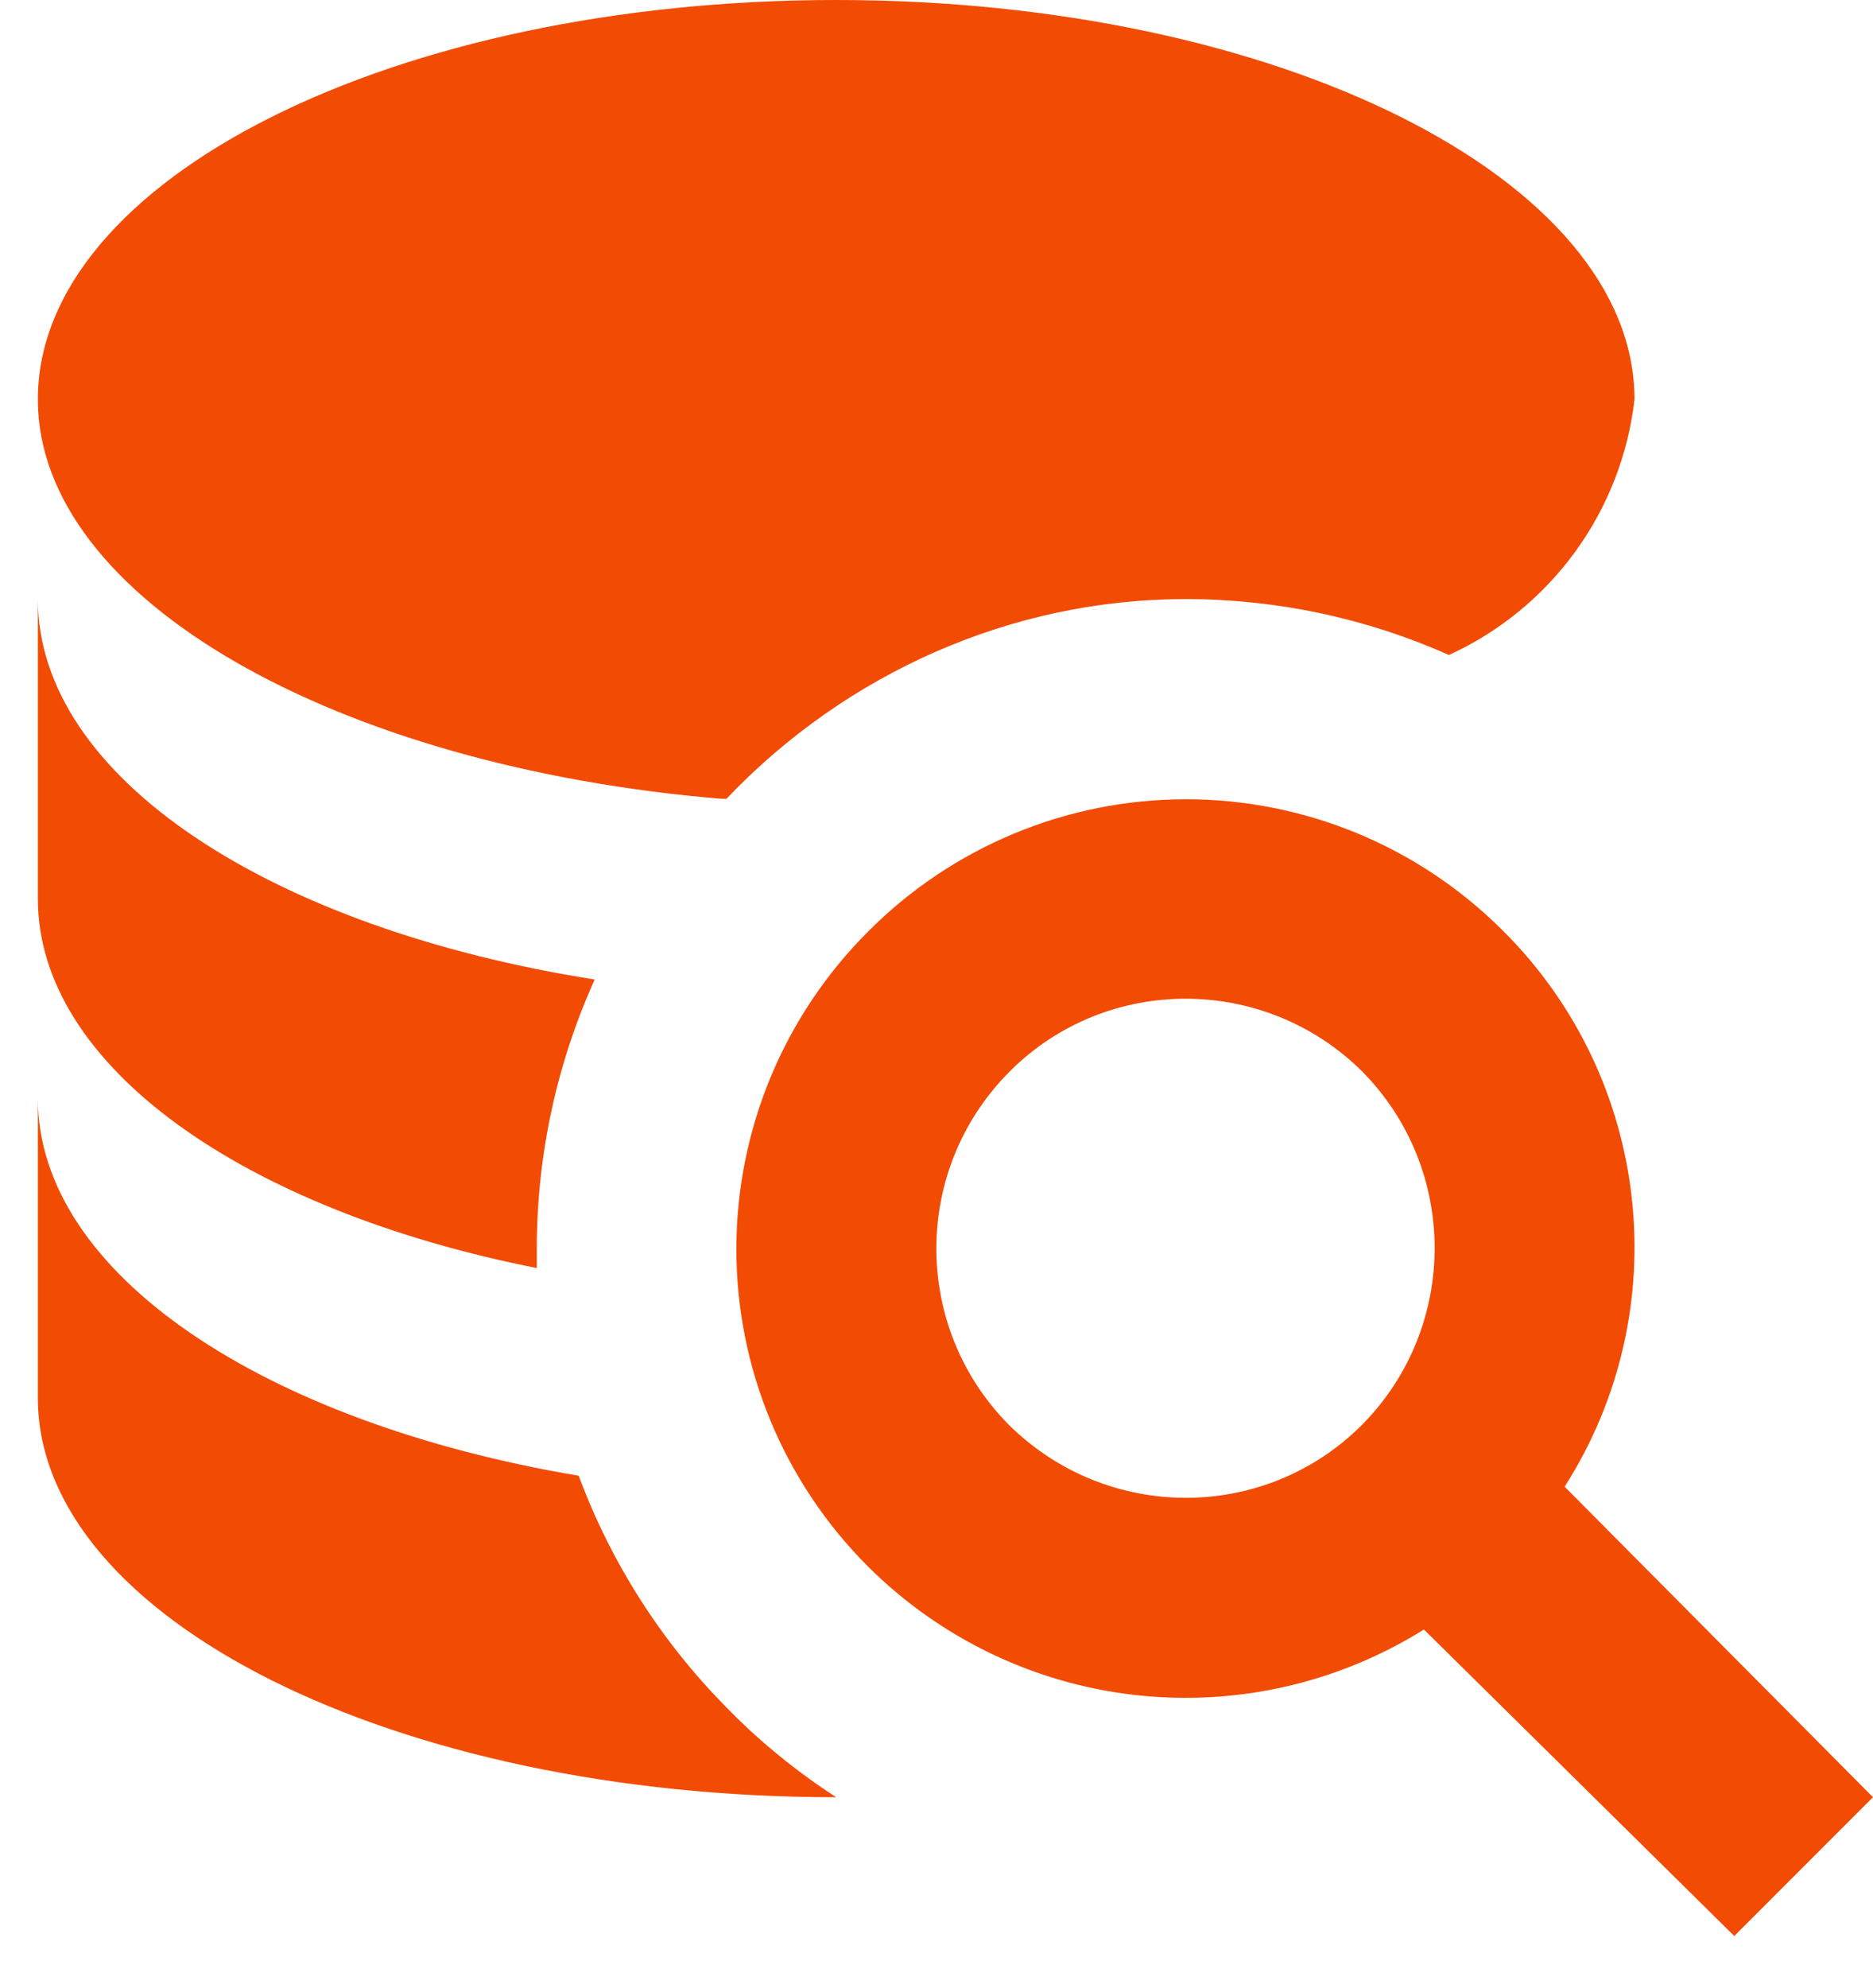 <svg width="33" height="35" viewBox="0 0 33 35" fill="none" xmlns="http://www.w3.org/2000/svg">
<path d="M26.477 16.386C25.743 15.652 24.87 15.069 23.91 14.672C22.95 14.276 21.921 14.072 20.883 14.074C19.844 14.076 18.815 14.282 17.857 14.682C16.898 15.082 16.027 15.667 15.295 16.404C14.559 17.137 13.976 18.009 13.577 18.968C13.179 19.927 12.974 20.956 12.974 21.995C12.974 23.034 13.179 24.062 13.577 25.022C13.976 25.981 14.559 26.852 15.295 27.586C16.563 28.849 18.22 29.646 19.998 29.847C21.777 30.048 23.57 29.642 25.088 28.694L30.556 34.091L33 31.647L27.567 26.179C29.554 23.067 29.097 18.988 26.477 16.386ZM23.998 25.089C22.275 26.812 19.497 26.795 17.774 25.089C16.069 23.366 16.069 20.588 17.792 18.865C19.497 17.16 22.275 17.16 23.998 18.865C25.703 20.588 25.703 23.366 23.998 25.089ZM12.799 30.065C11.651 28.906 10.764 27.515 10.196 25.986C4.658 25.054 0.667 22.434 0.667 19.34V24.615C0.667 28.5 6.961 31.647 14.732 31.647C14.029 31.19 13.379 30.663 12.799 30.065ZM0.667 10.549V15.824C0.667 18.777 4.306 21.309 9.458 22.329V21.977C9.458 20.342 9.81 18.725 10.478 17.248C4.781 16.351 0.667 13.696 0.667 10.549ZM14.732 0C6.961 0 0.667 3.147 0.667 7.033C0.667 10.549 5.942 13.503 12.711 14.066H12.799C14.908 11.85 17.827 10.549 20.886 10.549C22.486 10.549 24.068 10.883 25.528 11.534C26.415 11.129 27.182 10.502 27.755 9.713C28.328 8.925 28.687 8.001 28.798 7.033C28.798 3.147 22.504 0 14.732 0Z" fill="#F24B04"/>
</svg>
